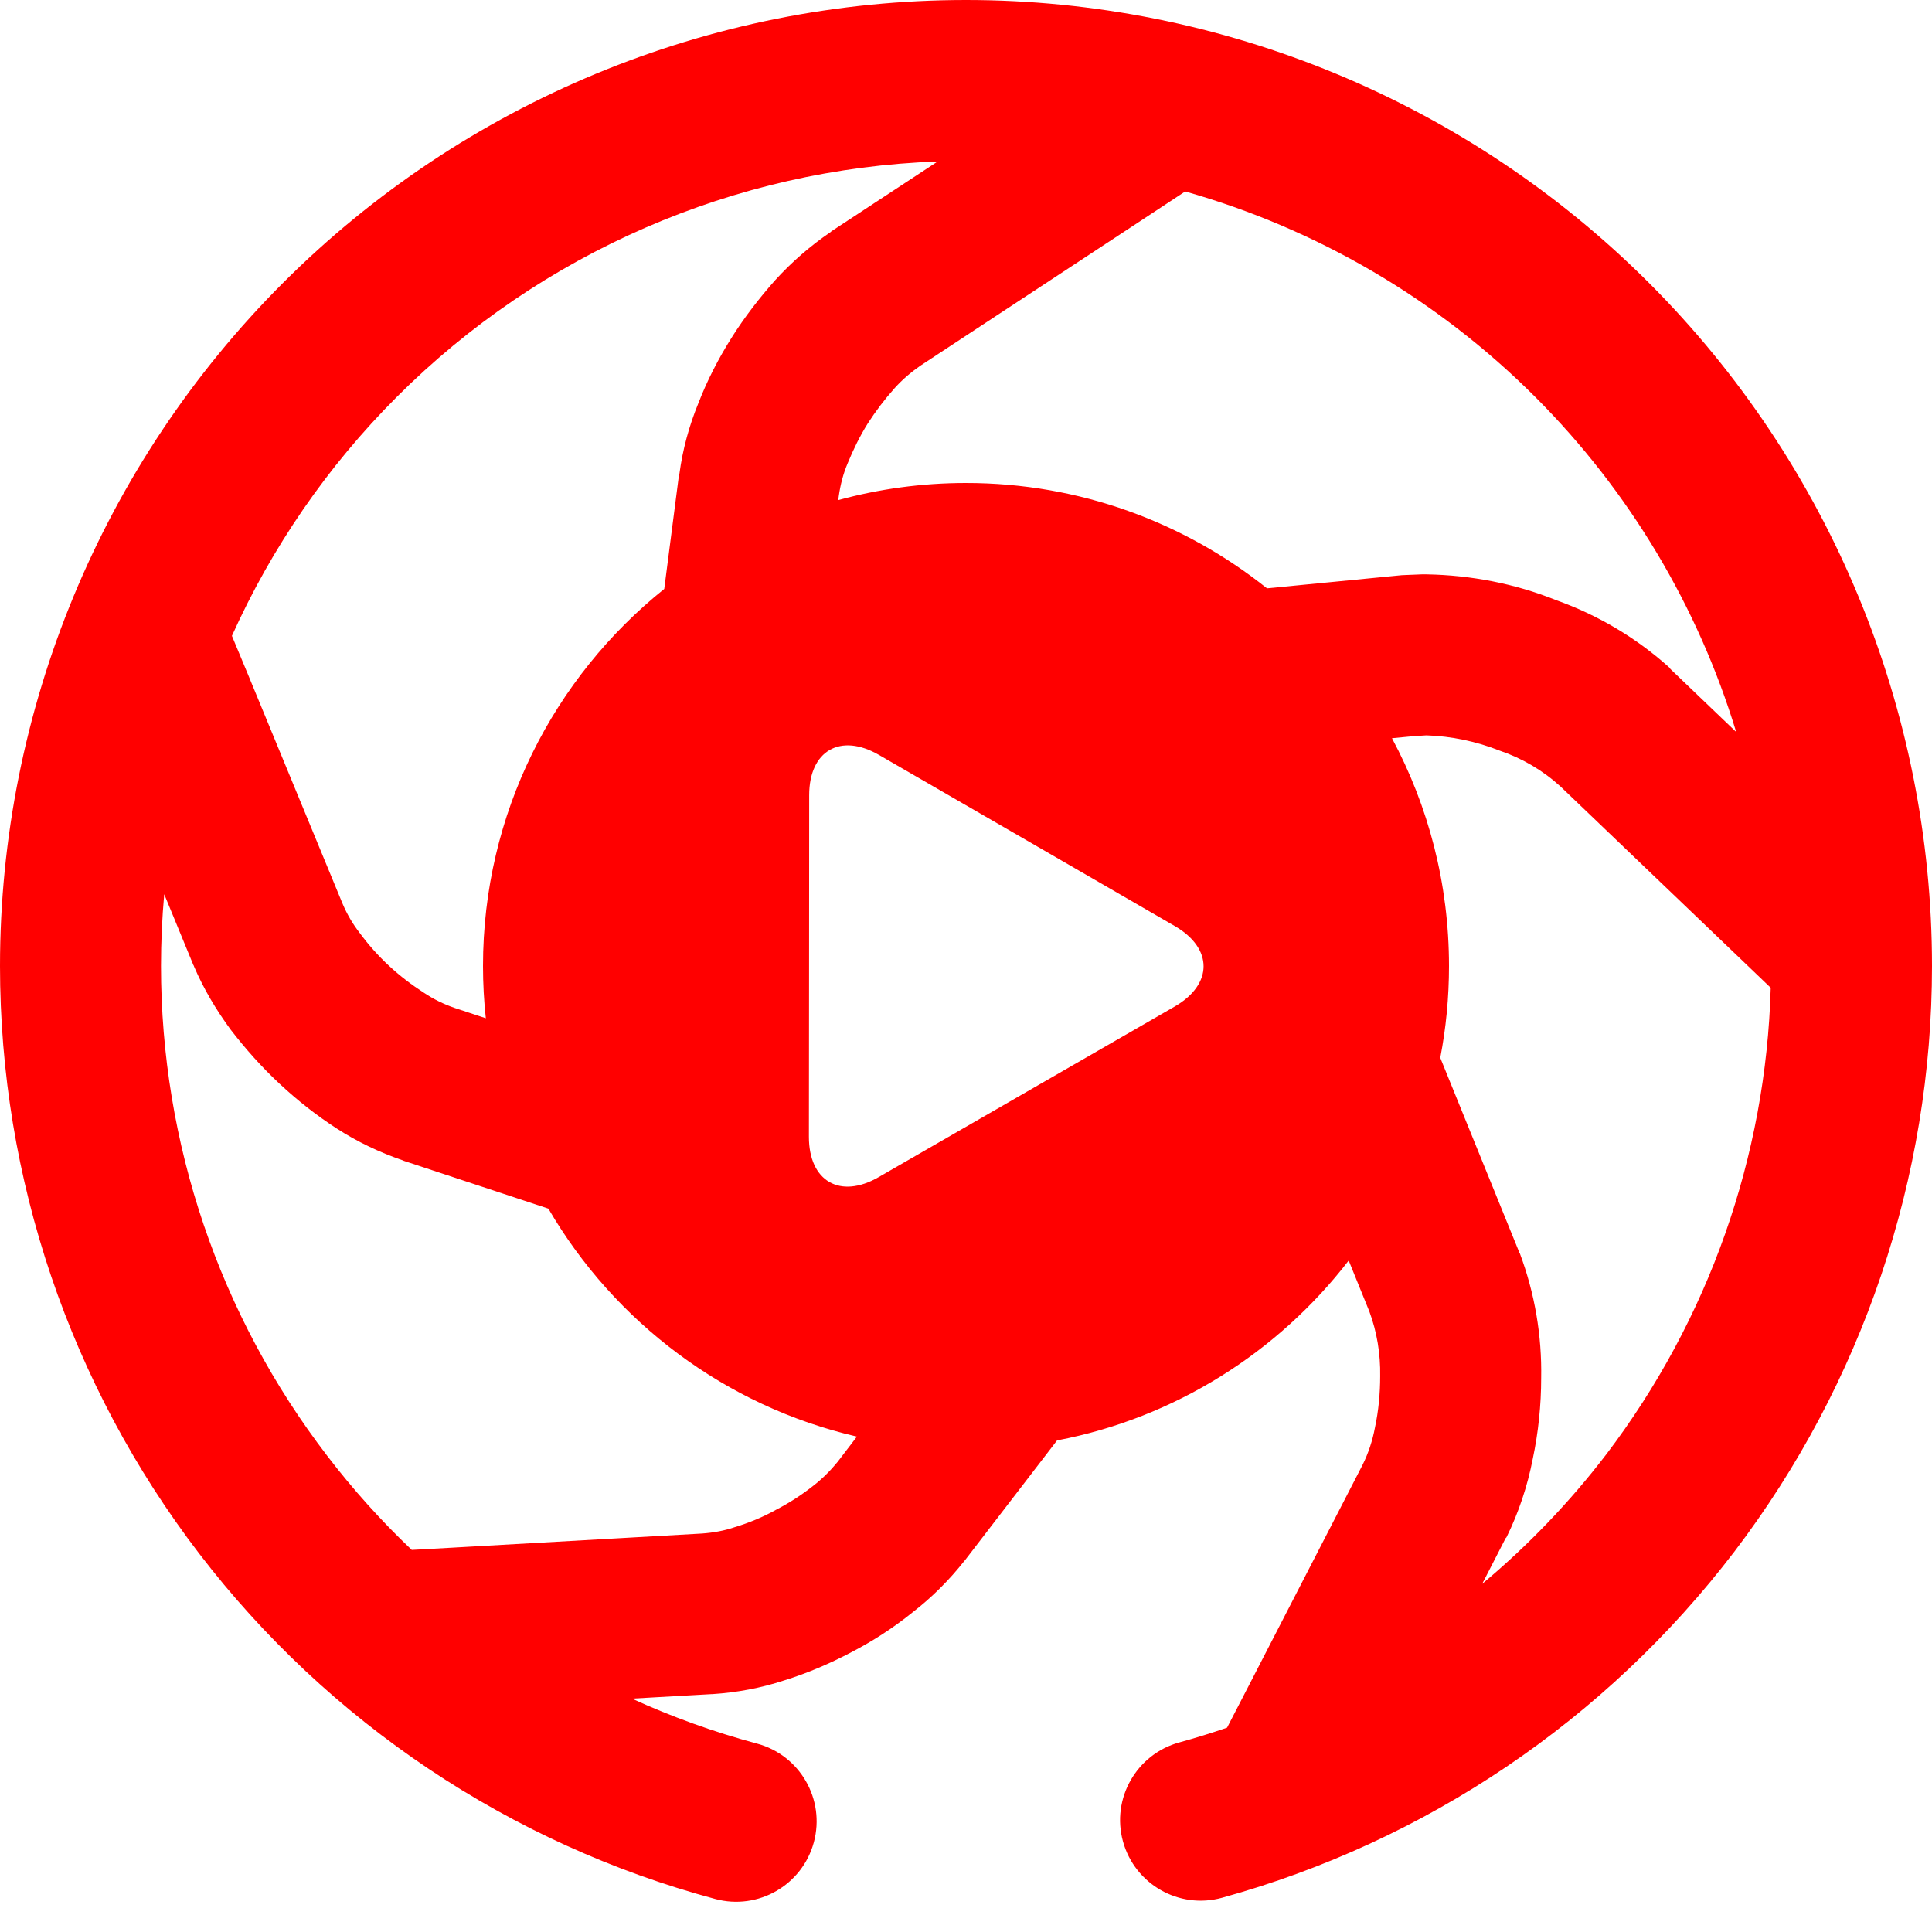 <?xml version="1.0" encoding="UTF-8" standalone="no"?><!-- Generator: Gravit.io --><svg xmlns="http://www.w3.org/2000/svg" xmlns:xlink="http://www.w3.org/1999/xlink" style="isolation:isolate" viewBox="0 0 48 48" width="48pt" height="48pt"><linearGradient id="_lgradient_6" x1="-2.104" y1="-0.376" x2="1" y2="0.5" gradientTransform="matrix(48,0,0,47.249,0,0)" gradientUnits="userSpaceOnUse"><stop offset="1.739%" stop-opacity="1" style="stop-color:rgb(255,0,0)"/><stop offset="100%" stop-opacity="1" style="stop-color:rgb(255,0,0)"/></linearGradient><path d=" M 4.08 22.217 L 4.81 23.99 C 4.82 23.99 4.82 24 4.82 24.01 C 5.06 24.57 5.37 25.09 5.73 25.58 C 6.1 26.06 6.5 26.51 6.94 26.92 C 7.39 27.34 7.86 27.71 8.37 28.04 C 8.88 28.37 9.43 28.63 10.01 28.83 C 10.01 28.83 10.02 28.83 10.03 28.84 L 13.624 30.028 L 13.624 30.028 C 15.266 32.847 18.024 34.937 21.29 35.692 L 20.81 36.32 C 20.63 36.54 20.43 36.74 20.21 36.91 C 19.92 37.14 19.61 37.34 19.28 37.51 C 18.96 37.69 18.62 37.83 18.26 37.94 C 18 38.03 17.72 38.08 17.44 38.1 L 11.26 38.45 L 10.23 38.507 C 9.473 37.787 8.77 37.007 8.13 36.17 C 5.45 32.68 4 28.4 4 24 C 4 23.402 4.027 22.808 4.08 22.217 Z  M 5.762 15.798 L 6.15 16.73 L 8.51 22.45 C 8.62 22.71 8.76 22.95 8.93 23.17 C 9.15 23.47 9.4 23.75 9.67 24 C 9.94 24.25 10.23 24.47 10.54 24.67 C 10.78 24.83 11.03 24.95 11.29 25.04 L 12.07 25.298 C 12.024 24.872 12 24.439 12 24 L 12 24 C 12 20.212 13.759 16.832 16.503 14.632 L 16.87 11.79 C 16.88 11.78 16.88 11.78 16.88 11.77 C 16.96 11.17 17.12 10.58 17.35 10.02 C 17.57 9.45 17.85 8.91 18.17 8.4 C 18.49 7.89 18.86 7.41 19.26 6.96 C 19.67 6.51 20.13 6.11 20.63 5.77 C 20.64 5.76 20.65 5.76 20.65 5.75 L 23.297 4.012 C 18.252 4.19 13.444 6.276 9.86 9.86 C 8.129 11.591 6.748 13.607 5.762 15.798 Z  M 29.446 4.757 L 28.03 5.69 L 22.86 9.09 C 22.63 9.25 22.42 9.43 22.23 9.64 C 21.98 9.92 21.76 10.21 21.56 10.52 C 21.36 10.84 21.2 11.17 21.06 11.51 C 20.95 11.77 20.88 12.04 20.84 12.32 L 20.826 12.425 C 21.837 12.148 22.902 12 24 12 C 26.827 12 29.426 12.979 31.478 14.617 L 34.83 14.29 L 35.32 14.27 C 35.36 14.27 35.4 14.27 35.45 14.27 C 36.55 14.29 37.64 14.5 38.66 14.91 C 39.7 15.28 40.66 15.85 41.48 16.59 C 41.49 16.61 41.5 16.62 41.51 16.63 L 43.135 18.186 C 42.187 15.071 40.484 12.204 38.14 9.86 C 35.704 7.424 32.703 5.68 29.446 4.757 Z  M 43.993 24.541 L 43.23 23.81 L 38.77 19.54 C 38.33 19.14 37.82 18.84 37.26 18.65 C 36.68 18.42 36.06 18.29 35.44 18.27 L 35.12 18.29 L 34.583 18.341 C 35.487 20.027 36 21.954 36 24 C 36 24.779 35.926 25.542 35.783 26.28 L 35.86 26.47 L 37.74 31.1 C 37.74 31.11 37.75 31.13 37.76 31.14 C 38.13 32.13 38.31 33.18 38.29 34.24 C 38.29 34.91 38.22 35.59 38.08 36.25 C 37.95 36.92 37.73 37.58 37.43 38.19 C 37.42 38.2 37.42 38.21 37.41 38.21 L 36.825 39.35 C 37.963 38.4 38.999 37.321 39.91 36.13 C 42.451 32.784 43.879 28.73 43.993 24.541 Z  M 30.486 42.924 L 31.02 41.89 L 33.85 36.4 C 34 36.1 34.1 35.79 34.16 35.47 C 34.25 35.05 34.29 34.62 34.29 34.19 C 34.3 33.64 34.21 33.09 34.02 32.58 L 33.508 31.318 C 31.752 33.596 29.196 35.226 26.262 35.787 L 23.97 38.77 C 23.97 38.77 23.96 38.78 23.96 38.78 C 23.58 39.26 23.15 39.69 22.67 40.06 C 22.2 40.44 21.69 40.77 21.15 41.05 C 20.62 41.33 20.06 41.57 19.48 41.75 C 18.9 41.94 18.31 42.05 17.7 42.09 C 17.69 42.09 17.68 42.09 17.68 42.09 L 15.7 42.202 C 16.699 42.658 17.739 43.033 18.81 43.32 L 18.81 43.32 C 19.875 43.607 20.507 44.705 20.22 45.77 L 20.22 45.77 C 19.933 46.835 18.835 47.467 17.77 47.18 L 17.77 47.18 C 12.67 45.81 8.16 42.79 4.95 38.6 C 1.74 34.41 0 29.28 0 24 C 0 17.64 2.53 11.53 7.03 7.03 C 11.53 2.53 17.64 0 24 0 C 30.36 0 36.47 2.53 40.97 7.03 C 45.47 11.53 48 17.64 48 24 C 48 29.26 46.27 34.37 43.09 38.55 C 39.9 42.73 35.43 45.75 30.36 47.15 L 30.36 47.15 C 29.295 47.443 28.193 46.815 27.9 45.75 L 27.9 45.75 C 27.607 44.685 28.235 43.583 29.3 43.29 L 29.3 43.29 C 29.7 43.18 30.095 43.058 30.486 42.924 Z  M 20.097 28.244 L 20.101 23.999 L 20.104 19.754 C 20.105 18.65 20.882 18.203 21.837 18.756 L 25.512 20.881 L 29.186 23.007 C 30.142 23.559 30.141 24.456 29.185 25.007 L 25.507 27.126 L 21.829 29.246 C 20.872 29.797 20.097 29.348 20.097 28.244 L 20.097 28.244 L 20.097 28.244 Z " fill-rule="evenodd" fill="url(#_lgradient_6)"/></svg>